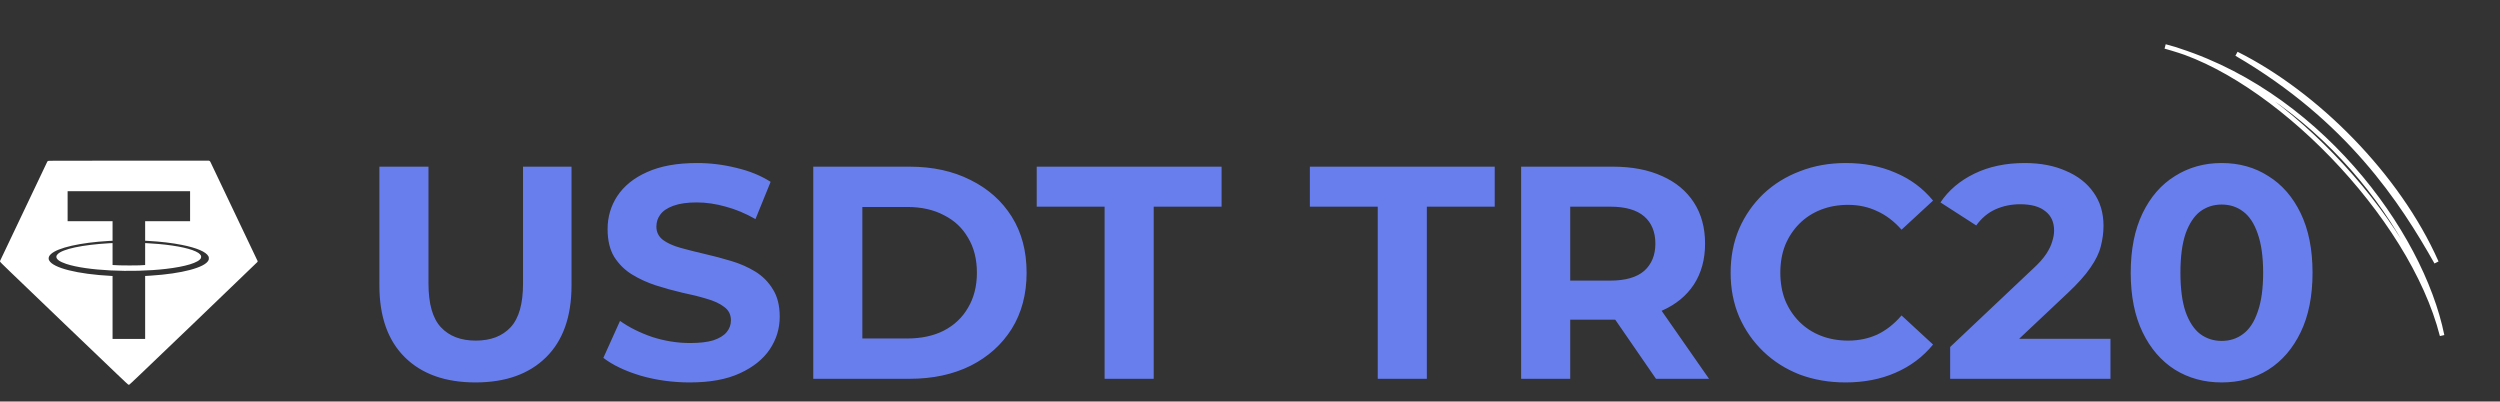 <svg width="330" height="53" viewBox="0 0 330 53" fill="none" xmlns="http://www.w3.org/2000/svg">
<rect x="0" y="0" width="330" height="53" fill="#333333" stroke="none"/>
<path d="M322.356 44.287C319.614 30.692 305.677 11.615 285.8 6.131C299.964 9.697 318.3 28.35 322.356 44.287ZM295.224 7.102C305.734 12.357 316.53 23.153 321.613 34.633C317.081 26.599 310.018 15.727 295.224 7.102Z" stroke="white" stroke-width="0.6"/>
<g clip-path="url(#clip0_5_3092)">
<path fill-rule="evenodd" clip-rule="evenodd" d="M6.346 21.243C6.288 21.269 6.265 21.295 6.224 21.376C6.096 21.63 0.059 34.318 0.03 34.395C0.002 34.468 0 34.492 0.016 34.553C0.034 34.617 0.793 35.349 8.452 42.69C15.507 49.45 16.88 50.759 16.935 50.774C16.98 50.786 17.02 50.786 17.066 50.774C17.121 50.759 18.465 49.478 25.541 42.697C30.166 38.264 33.959 34.617 33.969 34.592C33.979 34.567 33.993 34.533 34.002 34.517C34.019 34.483 34.022 34.425 34.006 34.441C34 34.448 33.978 34.413 33.958 34.364C33.909 34.248 27.842 21.505 27.774 21.376C27.734 21.301 27.707 21.271 27.651 21.244L27.58 21.21L16.999 21.21C6.627 21.211 6.416 21.211 6.346 21.243ZM8.925 27.22V29.2H11.892H14.858V30.492V31.784H14.783C14.742 31.784 14.572 31.792 14.405 31.801C10.585 32.021 7.617 32.695 6.714 33.547C6.508 33.741 6.423 33.907 6.422 34.11C6.422 34.22 6.43 34.25 6.486 34.365C6.978 35.366 10.226 36.183 14.641 36.418L14.858 36.43V40.584V44.738H17.009H19.159V40.583V36.428L19.333 36.418C19.429 36.412 19.691 36.396 19.916 36.382C23.992 36.125 27.043 35.319 27.507 34.377C27.561 34.267 27.566 34.246 27.565 34.096C27.565 33.948 27.561 33.926 27.511 33.83C27.206 33.245 25.986 32.72 24.021 32.328C22.723 32.069 21.176 31.886 19.554 31.799L19.159 31.778V30.489V29.2H22.125H25.092V27.22V25.239H17.009H8.925V27.22ZM14.408 32.109C10.877 32.312 8.253 32.871 7.604 33.556C7.483 33.685 7.44 33.775 7.44 33.901C7.44 34.233 7.876 34.545 8.746 34.836C11.406 35.724 17.31 36.021 21.87 35.497C24.49 35.197 26.233 34.662 26.519 34.073C26.565 33.978 26.566 33.825 26.52 33.725C26.48 33.637 26.309 33.464 26.18 33.38C25.377 32.859 23.488 32.435 20.978 32.21C20.614 32.178 19.816 32.122 19.367 32.098L19.159 32.087V33.532V34.976L19.104 34.986C18.689 35.059 15.592 35.059 14.947 34.986L14.858 34.976V33.533V32.09L14.752 32.092C14.693 32.094 14.538 32.101 14.408 32.109ZM0.003 34.487C0.003 34.51 0.007 34.52 0.011 34.508C0.016 34.496 0.016 34.477 0.011 34.466C0.007 34.454 0.003 34.464 0.003 34.487Z" fill="white"/>
</g>
<path d="M62.76 50.48C58.787 50.48 55.68 49.373 53.44 47.16C51.2 44.947 50.08 41.787 50.08 37.68V22H56.56V37.44C56.56 40.107 57.107 42.027 58.2 43.2C59.293 44.373 60.827 44.96 62.8 44.96C64.773 44.96 66.307 44.373 67.4 43.2C68.493 42.027 69.04 40.107 69.04 37.44V22H75.44V37.68C75.44 41.787 74.32 44.947 72.08 47.16C69.84 49.373 66.733 50.48 62.76 50.48ZM91.043 50.48C88.803 50.48 86.657 50.187 84.603 49.6C82.55 48.987 80.897 48.2 79.643 47.24L81.843 42.36C83.043 43.213 84.457 43.92 86.083 44.48C87.737 45.013 89.403 45.28 91.083 45.28C92.363 45.28 93.39 45.16 94.163 44.92C94.963 44.653 95.55 44.293 95.923 43.84C96.297 43.387 96.483 42.867 96.483 42.28C96.483 41.533 96.19 40.947 95.603 40.52C95.017 40.067 94.243 39.707 93.283 39.44C92.323 39.147 91.257 38.88 90.083 38.64C88.937 38.373 87.777 38.053 86.603 37.68C85.457 37.307 84.403 36.827 83.443 36.24C82.483 35.653 81.697 34.88 81.083 33.92C80.497 32.96 80.203 31.733 80.203 30.24C80.203 28.64 80.63 27.187 81.483 25.88C82.363 24.547 83.67 23.493 85.403 22.72C87.163 21.92 89.363 21.52 92.003 21.52C93.763 21.52 95.497 21.733 97.203 22.16C98.91 22.56 100.417 23.173 101.723 24L99.723 28.92C98.417 28.173 97.11 27.627 95.803 27.28C94.497 26.907 93.217 26.72 91.963 26.72C90.71 26.72 89.683 26.867 88.883 27.16C88.083 27.453 87.51 27.84 87.163 28.32C86.817 28.773 86.643 29.307 86.643 29.92C86.643 30.64 86.937 31.227 87.523 31.68C88.11 32.107 88.883 32.453 89.843 32.72C90.803 32.987 91.857 33.253 93.003 33.52C94.177 33.787 95.337 34.093 96.483 34.44C97.657 34.787 98.723 35.253 99.683 35.84C100.643 36.427 101.417 37.2 102.003 38.16C102.617 39.12 102.923 40.333 102.923 41.8C102.923 43.373 102.483 44.813 101.603 46.12C100.723 47.427 99.403 48.48 97.643 49.28C95.91 50.08 93.71 50.48 91.043 50.48ZM107.351 50V22H120.071C123.111 22 125.791 22.587 128.111 23.76C130.431 24.907 132.245 26.52 133.551 28.6C134.858 30.68 135.511 33.147 135.511 36C135.511 38.827 134.858 41.293 133.551 43.4C132.245 45.48 130.431 47.107 128.111 48.28C125.791 49.427 123.111 50 120.071 50H107.351ZM113.831 44.68H119.751C121.618 44.68 123.231 44.333 124.591 43.64C125.978 42.92 127.045 41.907 127.791 40.6C128.565 39.293 128.951 37.76 128.951 36C128.951 34.213 128.565 32.68 127.791 31.4C127.045 30.093 125.978 29.093 124.591 28.4C123.231 27.68 121.618 27.32 119.751 27.32H113.831V44.68ZM145.808 50V27.28H136.848V22H161.248V27.28H152.288V50H145.808ZM181.862 50V27.28H172.902V22H197.302V27.28H188.342V50H181.862ZM200.789 50V22H212.909C215.415 22 217.575 22.413 219.389 23.24C221.202 24.04 222.602 25.2 223.589 26.72C224.575 28.24 225.069 30.053 225.069 32.16C225.069 34.24 224.575 36.04 223.589 37.56C222.602 39.053 221.202 40.2 219.389 41C217.575 41.8 215.415 42.2 212.909 42.2H204.389L207.269 39.36V50H200.789ZM218.589 50L211.589 39.84H218.509L225.589 50H218.589ZM207.269 40.08L204.389 37.04H212.549C214.549 37.04 216.042 36.613 217.029 35.76C218.015 34.88 218.509 33.68 218.509 32.16C218.509 30.613 218.015 29.413 217.029 28.56C216.042 27.707 214.549 27.28 212.549 27.28H204.389L207.269 24.2V40.08ZM243.603 50.48C241.443 50.48 239.429 50.133 237.563 49.44C235.723 48.72 234.123 47.707 232.763 46.4C231.403 45.093 230.336 43.56 229.563 41.8C228.816 40.04 228.443 38.107 228.443 36C228.443 33.893 228.816 31.96 229.563 30.2C230.336 28.44 231.403 26.907 232.763 25.6C234.149 24.293 235.763 23.293 237.603 22.6C239.443 21.88 241.456 21.52 243.643 21.52C246.069 21.52 248.256 21.947 250.203 22.8C252.176 23.627 253.829 24.853 255.163 26.48L251.003 30.32C250.043 29.227 248.976 28.413 247.803 27.88C246.629 27.32 245.349 27.04 243.963 27.04C242.656 27.04 241.456 27.253 240.363 27.68C239.269 28.107 238.323 28.72 237.523 29.52C236.723 30.32 236.096 31.267 235.643 32.36C235.216 33.453 235.003 34.667 235.003 36C235.003 37.333 235.216 38.547 235.643 39.64C236.096 40.733 236.723 41.68 237.523 42.48C238.323 43.28 239.269 43.893 240.363 44.32C241.456 44.747 242.656 44.96 243.963 44.96C245.349 44.96 246.629 44.693 247.803 44.16C248.976 43.6 250.043 42.76 251.003 41.64L255.163 45.48C253.829 47.107 252.176 48.347 250.203 49.2C248.256 50.053 246.056 50.48 243.603 50.48ZM257.422 50V45.8L268.222 35.6C269.075 34.827 269.702 34.133 270.102 33.52C270.502 32.907 270.768 32.347 270.902 31.84C271.062 31.333 271.142 30.867 271.142 30.44C271.142 29.32 270.755 28.467 269.982 27.88C269.235 27.267 268.128 26.96 266.662 26.96C265.488 26.96 264.395 27.187 263.382 27.64C262.395 28.093 261.555 28.8 260.862 29.76L256.142 26.72C257.208 25.12 258.702 23.853 260.622 22.92C262.542 21.987 264.755 21.52 267.262 21.52C269.342 21.52 271.155 21.867 272.702 22.56C274.275 23.227 275.488 24.173 276.342 25.4C277.222 26.627 277.662 28.093 277.662 29.8C277.662 30.707 277.542 31.613 277.302 32.52C277.088 33.4 276.635 34.333 275.942 35.32C275.275 36.307 274.288 37.413 272.982 38.64L264.022 47.08L262.782 44.72H278.582V50H257.422ZM293.255 50.48C290.962 50.48 288.909 49.92 287.095 48.8C285.282 47.653 283.855 46 282.815 43.84C281.775 41.68 281.255 39.067 281.255 36C281.255 32.933 281.775 30.32 282.815 28.16C283.855 26 285.282 24.36 287.095 23.24C288.909 22.093 290.962 21.52 293.255 21.52C295.575 21.52 297.629 22.093 299.415 23.24C301.229 24.36 302.655 26 303.695 28.16C304.735 30.32 305.255 32.933 305.255 36C305.255 39.067 304.735 41.68 303.695 43.84C302.655 46 301.229 47.653 299.415 48.8C297.629 49.92 295.575 50.48 293.255 50.48ZM293.255 45C294.349 45 295.295 44.693 296.095 44.08C296.922 43.467 297.562 42.493 298.015 41.16C298.495 39.827 298.735 38.107 298.735 36C298.735 33.893 298.495 32.173 298.015 30.84C297.562 29.507 296.922 28.533 296.095 27.92C295.295 27.307 294.349 27 293.255 27C292.189 27 291.242 27.307 290.415 27.92C289.615 28.533 288.975 29.507 288.495 30.84C288.042 32.173 287.815 33.893 287.815 36C287.815 38.107 288.042 39.827 288.495 41.16C288.975 42.493 289.615 43.467 290.415 44.08C291.242 44.693 292.189 45 293.255 45Z" fill="#697EED"/>
<defs>
<clipPath id="clip0_5_3092">
<rect width="34" height="34" fill="white" transform="translate(0 19)"/>
</clipPath>
</defs>
</svg>

